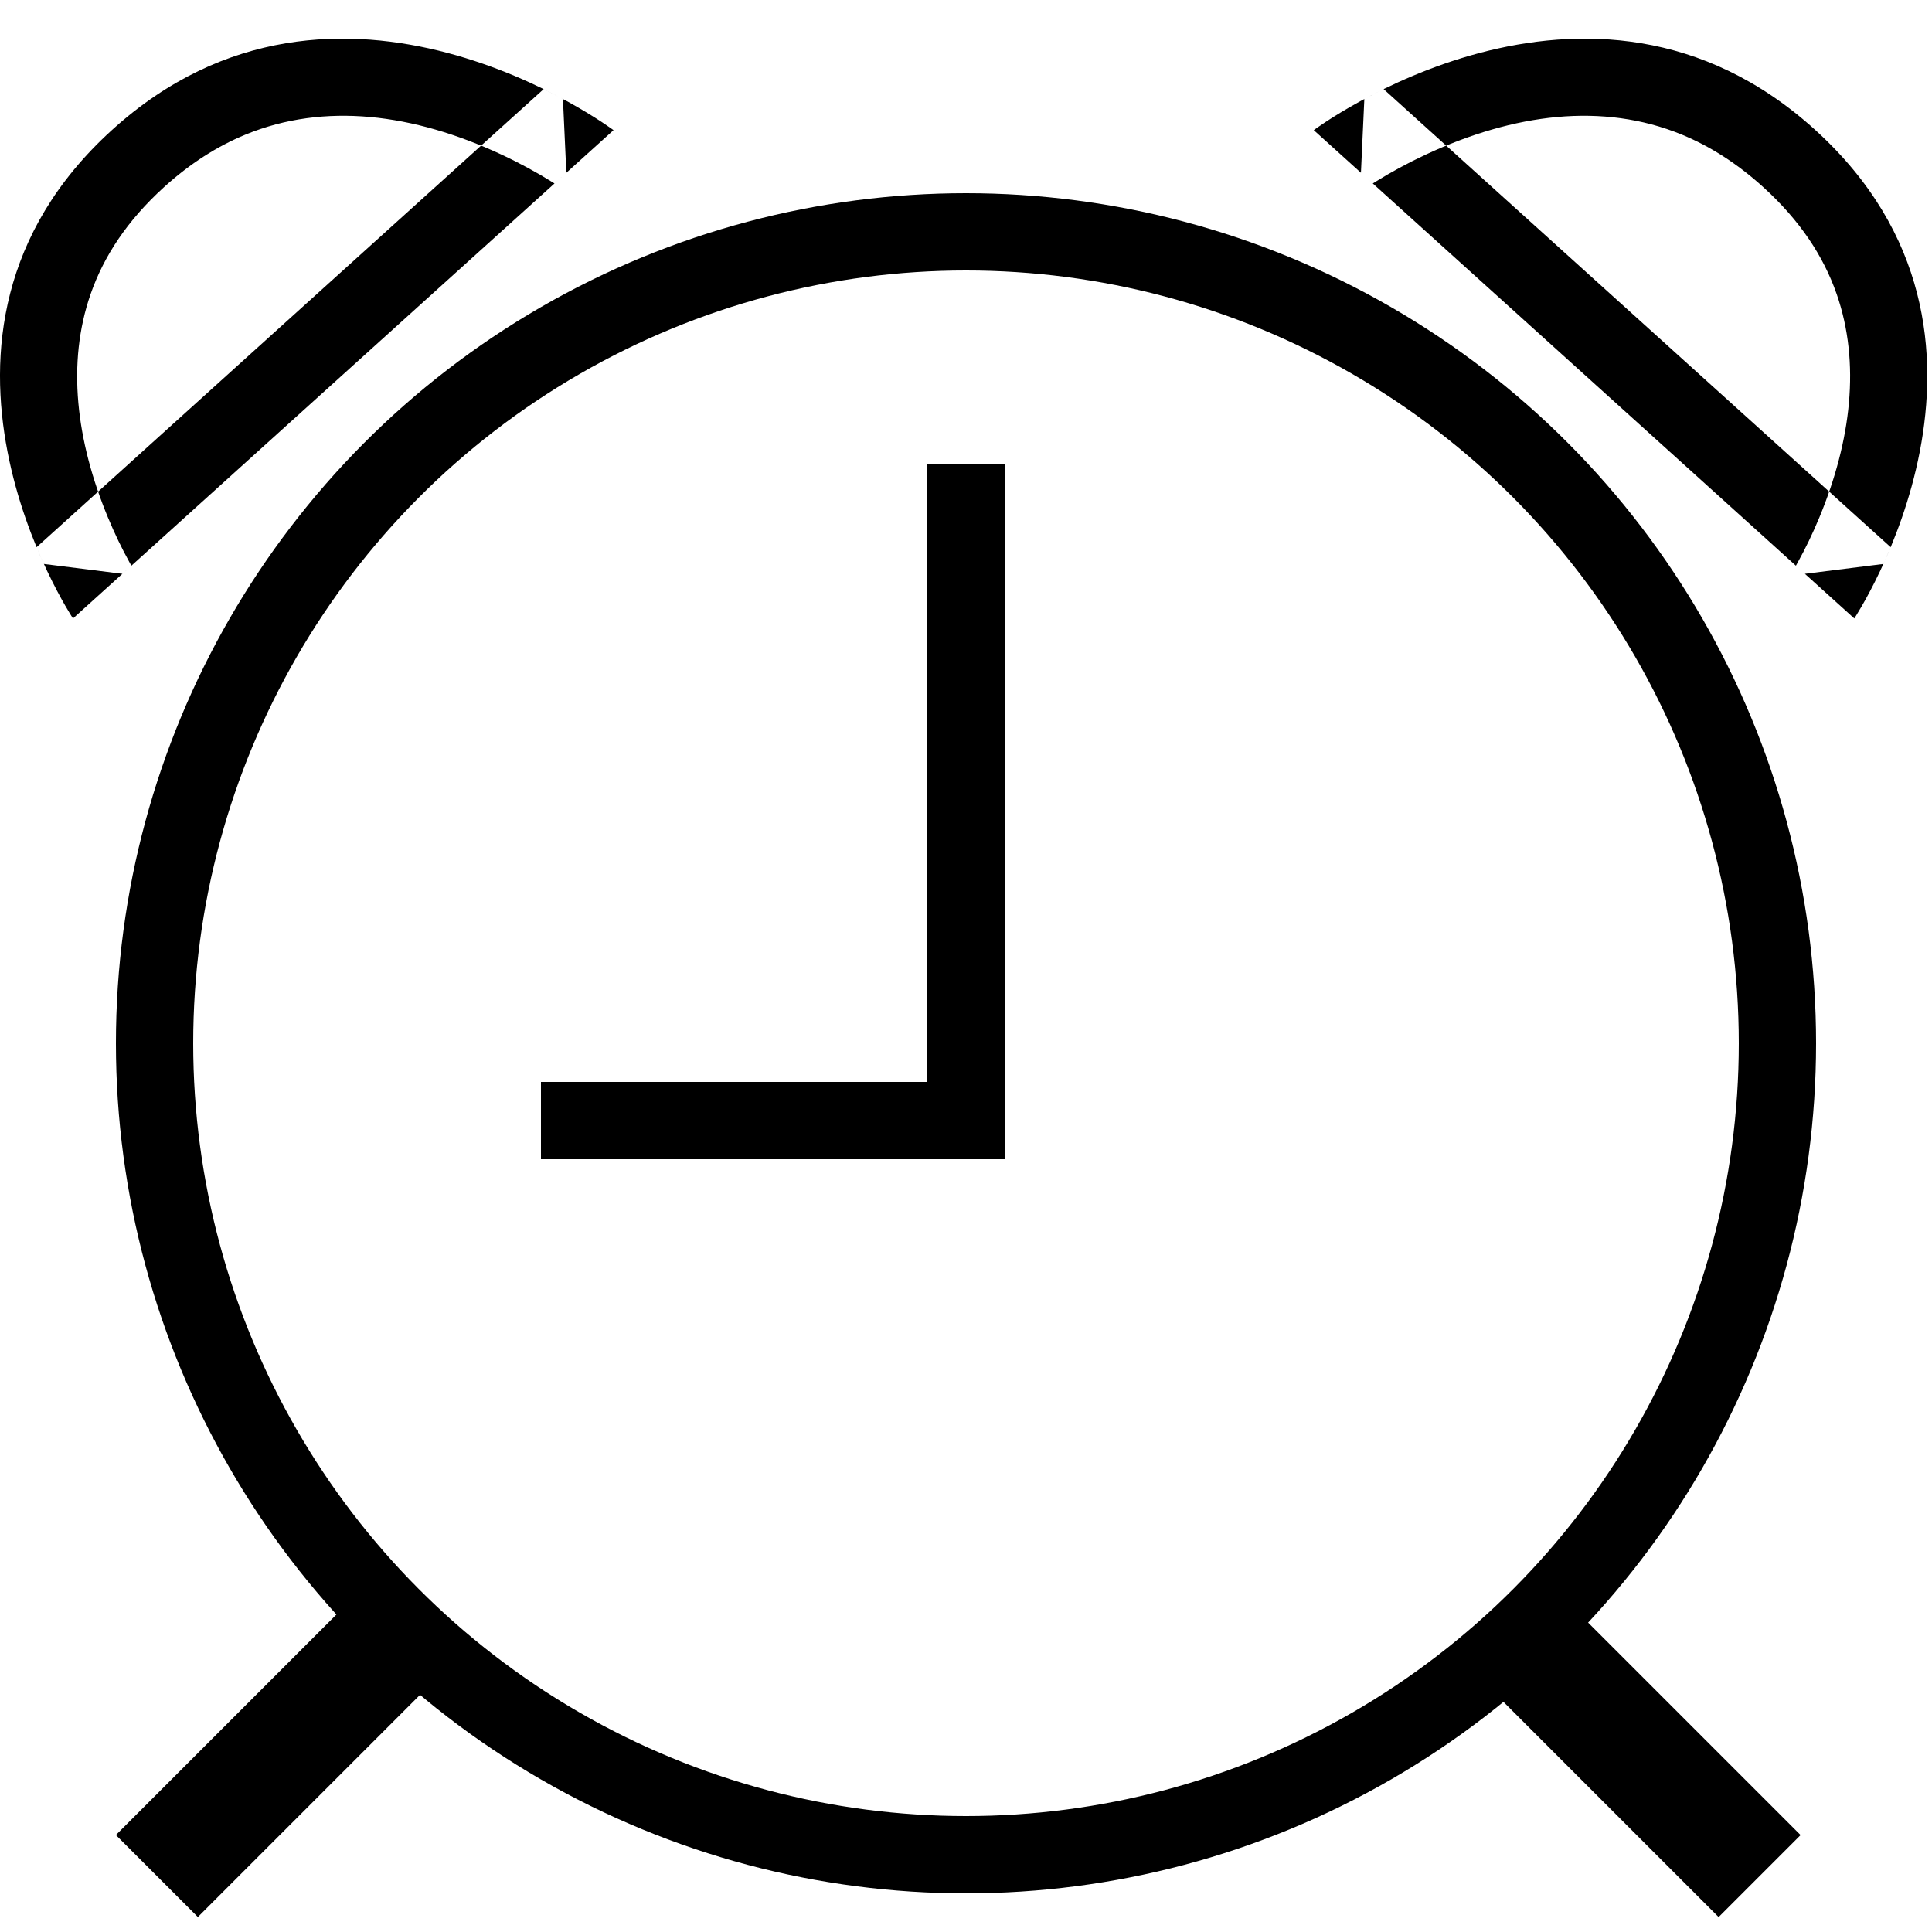 <?xml version="1.0" encoding="UTF-8"?>
<svg width="50px" height="50px" viewBox="0 0 50 50" version="1.1" xmlns="http://www.w3.org/2000/svg" xmlns:xlink="http://www.w3.org/1999/xlink">
    <!-- Generator: Sketch 40.1 (33804) - http://www.bohemiancoding.com/sketch -->
    <title>alarm</title>
    <desc>Created with Sketch.</desc>
    <defs></defs>
    <g id="Page-1" stroke="none" stroke-width="1" fill="none" fill-rule="evenodd">
        <g id="alarm" transform="translate(0, 1)">
            <circle id="Oval-67" stroke="#000000" stroke-width="2" cx="25" cy="26" r="21"></circle>
            <rect id="Rectangle-117" fill="#000000" transform="translate(6.95, 44.662) rotate(-45) translate(-6.95, -44.662) " x="2.863" y="43.162" width="8.176" height="3"></rect>
            <rect id="Rectangle-117" fill="#000000" transform="translate(42.648, 44.662) scale(-1, 1) rotate(-45) translate(-42.648, -44.662) " x="38.56" y="43.162" width="8.176" height="3"></rect>
            <polygon id="Combined-Shape" fill="#000000" points="25 29 26 29 26 11 24 11 24 27 14 27 14 29"></polygon>
            <path d="M14.267,3.696 C13.887,3.46 13.451,3.221 12.971,2.997 C10.696,1.939 8.404,1.642 6.356,2.482 C5.622,2.784 4.917,3.232 4.239,3.848 C3.302,4.7 2.689,5.621 2.344,6.613 C1.725,8.395 1.97,10.404 2.792,12.389 C2.969,12.815 3.157,13.202 3.344,13.539 C3.364,13.575 3.383,13.609 3.4,13.64 L3.168,13.85 L1.136,13.595 C1.074,13.458 1.01,13.313 0.947,13.161 L14.07,1.306 C14.248,1.393 14.414,1.479 14.569,1.562 L14.657,3.471 L14.35,3.748 C14.324,3.732 14.296,3.714 14.267,3.696 Z M15.878,2.368 L1.889,15.005 C1.889,15.005 -2.968,7.696 2.894,2.368 C8.755,-2.96 15.878,2.368 15.878,2.368 Z" id="Triangle" fill="#000000"></path>
            <path d="M48.267,3.696 C47.887,3.46 47.451,3.221 46.971,2.997 C44.696,1.939 42.404,1.642 40.356,2.482 C39.622,2.784 38.917,3.232 38.239,3.848 C37.302,4.7 36.689,5.621 36.344,6.613 C35.725,8.395 35.97,10.404 36.792,12.389 C36.969,12.815 37.157,13.202 37.344,13.539 C37.364,13.575 37.383,13.609 37.4,13.64 L37.168,13.85 L35.136,13.595 C35.074,13.458 35.01,13.313 34.947,13.161 L48.07,1.306 C48.248,1.393 48.414,1.479 48.569,1.562 L48.657,3.471 L48.35,3.748 C48.324,3.732 48.296,3.714 48.267,3.696 Z M49.878,2.368 L35.889,15.005 C35.889,15.005 31.032,7.696 36.894,2.368 C42.755,-2.96 49.878,2.368 49.878,2.368 Z" id="Triangle-Copy-3" fill="#000000" transform="translate(41.939, 7.503) scale(-1, 1) translate(-41.939, -7.503) "></path>
        </g>
    </g>
</svg>